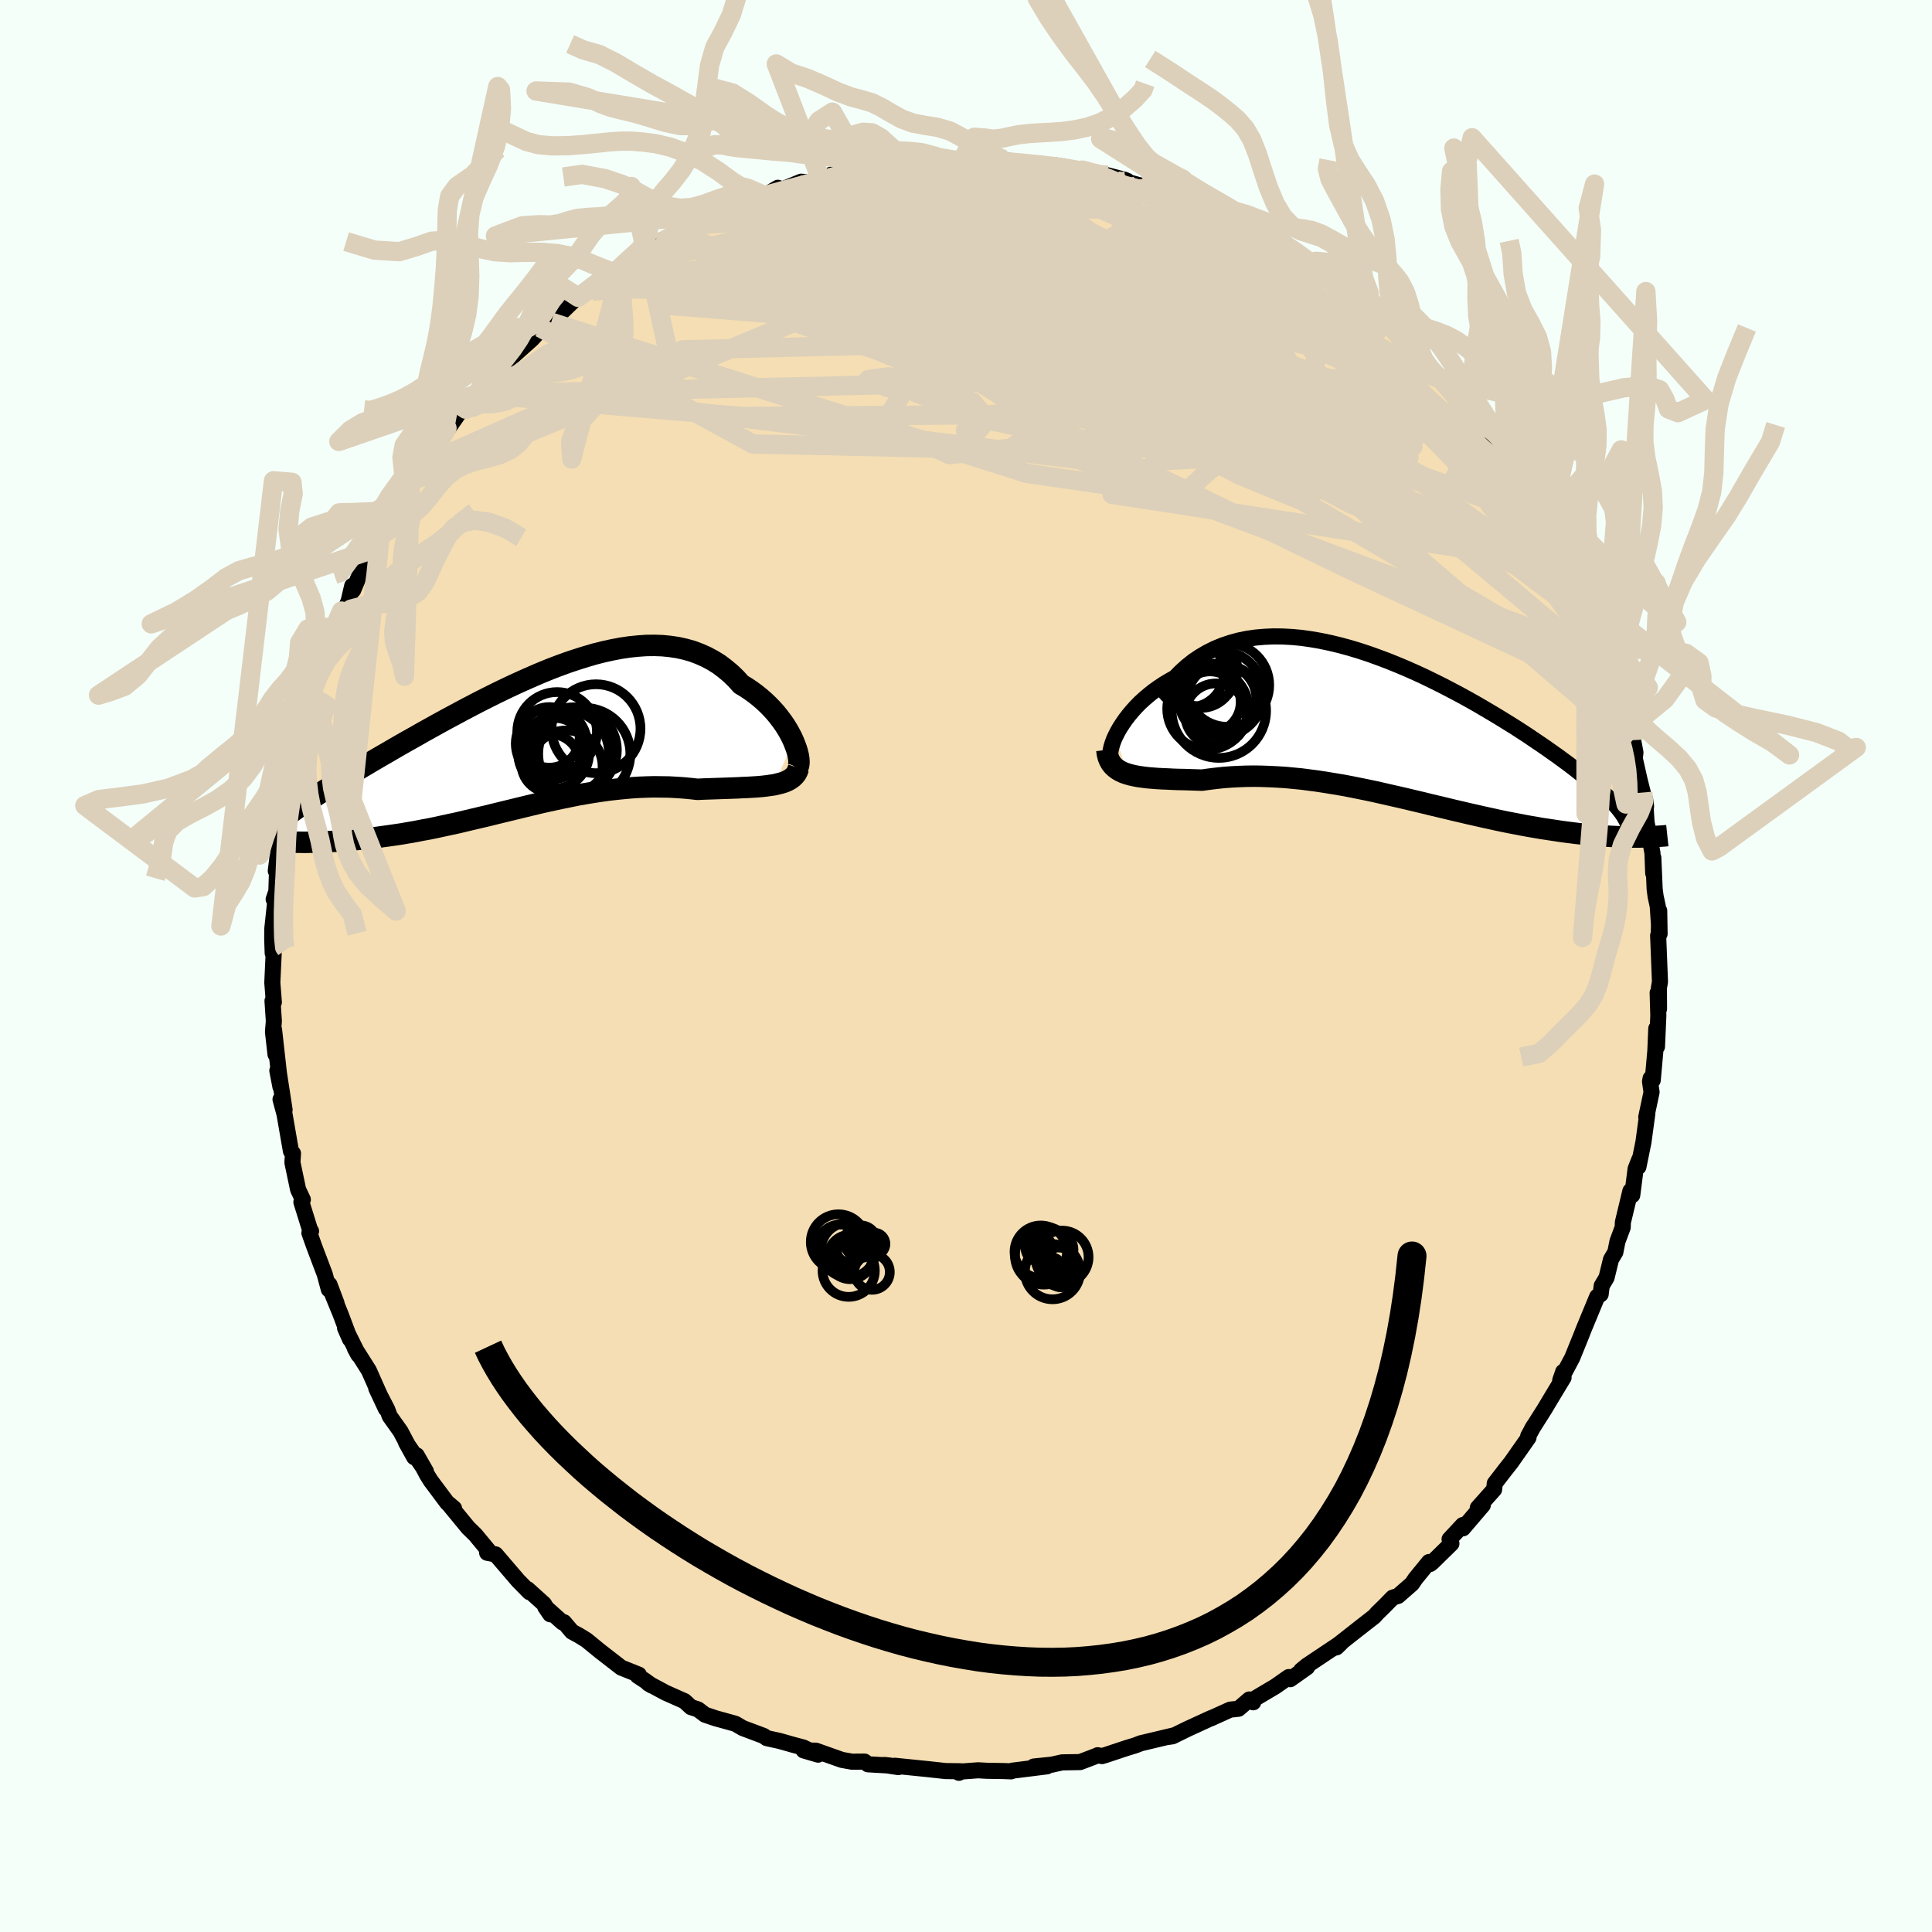 <svg xmlns="http://www.w3.org/2000/svg" width="500" height="500" viewBox="-100 -100 200 200"><defs><clipPath id="c"><path d="m27.32.16-.19-.42-.22-.42-.24-.42-.27-.43-.3-.43-.32-.42-.34-.42-.37-.41-.39-.4-.41-.39-.44-.38-.45-.36-.48-.35-.49-.33-.52-.31-.53-.59-.56-.54-.6-.5-.61-.46-.65-.4-.67-.36-.7-.31-.72-.27-.74-.21-.77-.17-.79-.12-.81-.08-.82-.03-.85.01-.86.06-.87.09-.88.13-.9.17-.91.2-.91.23-.92.27-.93.29-.93.31-.93.34-.94.36-.93.38-.93.4-.93.41-.92.42-.91.43-.91.44-.9.45-.89.45-.88.46-.86.45-.85.46-.84.45-.82.45-.81.45-.79.44-.77.44-.75.42-.74.42-.71.41-.7.41-.68.39-.65.38-.64.38-.61.36-.6.36-.57.35-.56.34-.54.33-.53.32-.5.31-.49.31-.46.29-.45.29-.43.28-.41.27-.4.26-.37.25-.36.25-.33.24-2.18 3.23.42.02.44.03.44.01.46.02.47.01h.48l.49.01.51-.01.51-.01.53-.01.53-.02.55-.03.56-.03.56-.04.58-.04.59-.05.61-.06.61-.06.63-.07.64-.07.65-.09.66-.09.68-.1.68-.1.69-.12.7-.12.71-.14.72-.13.73-.15.73-.16.74-.16.75-.16.75-.18.76-.18.76-.18.77-.18.77-.19.78-.19.78-.19.78-.19.78-.19.79-.19.79-.19.79-.18.79-.17.8-.17.79-.16.79-.16.8-.14.79-.13.79-.12.79-.11.79-.09.79-.08.78-.07.78-.05.78-.03.77-.02.77.01.76.01.76.04.75.05.74.07.73.08.62-.03.61-.02.6-.02.58-.02.58-.02.57-.02.55-.02.54-.03.52-.02.51-.03.49-.03.47-.04.45-.05.43-.06.41-.06"/></clipPath><clipPath id="b"><path d="m-28.75.67.21-.41.24-.42.28-.43.3-.43.33-.43.36-.43.39-.43.41-.42.45-.41.47-.4.49-.39.52-.37.54-.36.57-.34.59-.33.6-.61.63-.57.67-.53.7-.47.74-.43.76-.38.8-.33.82-.28.84-.23.87-.18.9-.13.91-.08.93-.04.95.01.96.05.97.09.99.14.99.17 1 .21 1 .24 1 .27 1 .3 1 .33 1 .36.99.37.99.4.97.41.97.43.95.44.94.46.92.46.9.47.89.47.87.48.85.48.82.48.81.48.78.47.76.47.74.46.71.46.69.45.66.45.64.43.61.42.59.42.57.4.54.4.52.38.5.38.47.37.45.36.44.35.41.34.39.33.36.32.35.31.33.3.3.29.29.29.27.28.24.26.23.26.21.25 1.68 2.87h-.4l-.41-.01-.42-.01-.43-.01-.44-.02-.46-.02-.47-.03-.48-.03-.49-.04-.5-.04-.52-.05-.53-.06-.54-.06-.55-.07-.56-.07-.58-.08-.59-.09-.6-.09-.62-.09-.63-.11-.65-.11-.66-.12-.67-.13-.69-.13-.7-.14-.71-.15-.72-.16-.74-.16-.74-.17-.76-.17-.76-.18-.78-.18-.78-.19-.8-.19-.8-.19-.81-.2-.81-.19-.83-.2-.82-.19-.84-.19-.83-.19-.84-.19-.85-.18-.84-.17-.85-.17-.85-.16-.85-.14-.84-.14-.85-.13-.84-.11-.85-.11-.83-.08-.84-.08-.82-.05-.82-.04-.82-.03-.8-.01-.8.01-.79.03-.77.04-.77.06-.75.08-.74.09-.72.1-.63-.02-.61-.02-.61-.02-.59-.01-.57-.02-.56-.03-.54-.02-.53-.03-.51-.04-.49-.04-.47-.06-.44-.06-.43-.08-.4-.09-.38-.11"/></clipPath><filter id="a"><feTurbulence baseFrequency=".05" numOctaves="3" result="noise" type="noise"/><feDisplacementMap in="SourceGraphic" in2="noise" scale="2"/></filter></defs><rect width="100%" height="100%" x="-100" y="-100" fill="#F5FFFA"/><path fill="wheat" stroke="#000" stroke-linejoin="round" stroke-width="1.667" d="m71.84 1.63-.11.64.01 2.17-.14-1.66.07 2.36-.14 3.21-.07-1.88-.1 2.33-.27 3.02-.22-.19-.06.34.16 1.08-.55 2.59.11-.36-.4 2.94-.52 2.57.1-.78-.39.98-.35 2.73-.19-.43-.78 3.24-.02.53-.54 1.45-.22 1.11-.45.76-.46 1.88-.5.84-.11.88-.36.25-1.44 3.48-.18.47-.02.05-.94 2.32-1.25 2.35.31-.89.04.59-1.13 1.87-.85 1.42-1.31 2.07.2-.34-.57 1.04.03.16-1.81 2.58-.61.77-1.07 1.39-.07.63-1.69 1.9.52-.28-2.05 2.4-.02-.34-1.37 1.47.19.45-1.96 1.92-.23.19-.13-.2-1.42 1.74-.34.51-1.44 1.26-.56.18-.91.93-.66.64-.33.37-1.64 1.28-2.52 1.98.25-.06.51-.5-3.59 2.4-.58.48.61-.32-1.75 1.24-.15-.22-1.4.98-2.41 1.43.13.2-.4-.29-1.12.96-.86.09-2.01.91.05-.04-2.48 1.14-1.53.75-.6.09.85-.21-3.53.84-.57.22-.92.28-2.13.71-.4.12-.45-.09-.06.04-1.76.67-1.86.03-1.07.24-1.87.19 1.37-.02-3.58.45-.13.07-.75-.03-1.78-.03-.89-.05-2.14.16.16.1.18-.16-1.56-.02-1.82-.2-3.45-.35.38.14-1.44-.22.57.06-2.28-.13-.35-.28-1.31.01-1.05-.19-2.68-.95-1.27-.03 1.5.44-1.53-.74-1.02-.27-1.45-.41-1.32-.29-.32-.23-2.16-.81-.77-.45-2.03-.56-1.1-.37-.73-.55-.73-.24-.67-.62-1.94-.86-1.81-.97.37.22-.71-.51-.76-.5.12-.12-1.82-.73-2.23-1.73-1.37-1.12-.78-.48-.72-.39-.83-.98-.15.02-1.79-1.6.52.76-.65-1.07-1.7-1.53.2.31-1.17-1.19-2.33-2.72-.88-.17.12-.24-1.35-1.63-.72-.7-2.1-2.55.62.52-.68-.54-1.74-2.33-.36-.58-1.08-2.03.95 1.66-2.06-3 .85 1.53-1.42-2.68-1.12-1.57-.25-.69-1.14-2.2 1 2.13-1.77-3.98-1.44-2.27.36.66-1.38-2.78.51 1.16-.97-2.58-.93-2.27.51 1.14-.73-1.94-.07.5-.42-1.56-1.09-2.88-.5-1.4.17-.19-.06.01-.94-3.02.15-.26-.49-1.04-.59-2.8.06-.94-.21-.23-.67-3.85-.41-1.51.42 1.08-.63-4.07-.12.01.32 1.67-.66-5.9.15 2.54-.26-2.32.09-1.12-.14-2.09.14.14-.16-2.03.16-3.45-.12.4-.05-1.48.01-1.05.36-3.37-.22.32.28-.82.11-3.5-.17 1.38.42-3.08.11-.93.04-.63-.08.99.72-3.18-.05.11.24-2.34.79-2.72.06-1.02-.31.75.53-1.58 1.05-3.13.37-2.06-.3.68.21-.43.71-1.99.54-1.27.82-2.16.27-1.29.66-1.61-.3 1.29 1.04-2.32.37-1.58.1.44.74-1.75 1.92-3.68.18-.67-.9 1.92 1.87-4.03.96-.62-.05-.22.34-.87.87-1.31 1.33-1.78-.09.08.97-1.23.14-.05 1.43-2.56-.44.85 2.1-3.01.3.2 1.9-2.28-.8.71.68-.84 1.83-1.87.97-.99.41-.33 1.83-1.64.99-1.07-1.04.71.91-.85 1.15-.55 3.02-2.91-.22.33 1.8-1.06-.57.14 1.98-1.36-.76.71 1.03-1.07 1.04-.62 2.97-1.97 1.3-.76-.73.49.29-.1 2.06-1.25.31.05.82-.67.71-.11 2.16-1.08 2.63-1.19.16.06-.43-.11.4-.06 2.13-.57 1.37-.81-.06.39 2.46-1.02.71.06 2.86-.68-.46-.11 3.45-.65.46-.17.33.11.73-.06 1.48-.15.41-.28 1.35-.02.07.02 3.13-.14.41-.09 1.77-.14 1.38-.07 1.25.1.36.22 1.26-.24 1.91.39-1.5-.05 1.17-.11 2.47.39 1.71.05-.36-.07 2.78.49 1.27.52.26-.11 1.04.12 1.79.47.27.11-.2.06 2.59.7 1.17.52 1.66.49 1.18.74.34-.14-.01-.02 2.67 1.39 1.17.41-.6-.32.5.31 1.27.72 1.44.69 2.11 1.08 1.3.78.07-.2.3.16 1.13 1.16 1.12.46.66.43 2.69 2.17 1.67 1.11-.13.19.84.26.3.31 1.32.88.36.71.15.01 3.28 3.43-.05-.41.13.29.23.29 1.58 1.76.24.16 1.31 1.57 1.34 1.45.7 1.06.59.86.56.77 1.02.66.07.01.74 1.5 1.89 2.59.75 1.36-.07-.11.7.97.76 1.12-.01.61.39.42 1.74 3.22.58 1.06.1.3 1.18 2.5.4.94.41.79-.78-1.99 1.69 3.85.41 1.53.18.5.43 1.12.86 2.03.07.9.52 1.13.54 1.91.68 2.8-.78-2.36.92 2.25.24 1.28-.07.61.5 2.22.33 1.31.34 1.43-.1-.72.15 2.37.61 3.16.08 2.11.01-1.6.14 3.25.1.76.22 1.01.19 2.86-.04-2.39-.04 2.42-.07.15.19 4.78-.11.64" filter="url(#a)"/><path fill="#fff" d="m-28.75.67.21-.41.24-.42.28-.43.3-.43.33-.43.36-.43.39-.43.41-.42.45-.41.47-.4.49-.39.52-.37.54-.36.57-.34.59-.33.6-.61.63-.57.67-.53.7-.47.74-.43.76-.38.8-.33.82-.28.84-.23.87-.18.9-.13.91-.08.93-.04.95.01.96.05.97.09.99.14.99.17 1 .21 1 .24 1 .27 1 .3 1 .33 1 .36.99.37.99.4.97.41.97.43.95.44.94.46.92.46.9.47.89.47.87.48.85.48.82.48.81.48.78.47.76.47.74.46.71.46.69.45.66.45.64.43.61.42.59.42.57.4.54.4.52.38.5.38.47.37.45.36.44.35.41.34.39.33.36.32.35.31.33.3.3.29.29.29.27.28.24.26.23.26.21.25 1.68 2.87h-.4l-.41-.01-.42-.01-.43-.01-.44-.02-.46-.02-.47-.03-.48-.03-.49-.04-.5-.04-.52-.05-.53-.06-.54-.06-.55-.07-.56-.07-.58-.08-.59-.09-.6-.09-.62-.09-.63-.11-.65-.11-.66-.12-.67-.13-.69-.13-.7-.14-.71-.15-.72-.16-.74-.16-.74-.17-.76-.17-.76-.18-.78-.18-.78-.19-.8-.19-.8-.19-.81-.2-.81-.19-.83-.2-.82-.19-.84-.19-.83-.19-.84-.19-.85-.18-.84-.17-.85-.17-.85-.16-.85-.14-.84-.14-.85-.13-.84-.11-.85-.11-.83-.08-.84-.08-.82-.05-.82-.04-.82-.03-.8-.01-.8.01-.79.03-.77.04-.77.06-.75.08-.74.09-.72.1-.63-.02-.61-.02-.61-.02-.59-.01-.57-.02-.56-.03-.54-.02-.53-.03-.51-.04-.49-.04-.47-.06-.44-.06-.43-.08-.4-.09-.38-.11" filter="url(#a)" transform="translate(44.25 -24.53)"/><path fill="#fff" d="m27.32.16-.19-.42-.22-.42-.24-.42-.27-.43-.3-.43-.32-.42-.34-.42-.37-.41-.39-.4-.41-.39-.44-.38-.45-.36-.48-.35-.49-.33-.52-.31-.53-.59-.56-.54-.6-.5-.61-.46-.65-.4-.67-.36-.7-.31-.72-.27-.74-.21-.77-.17-.79-.12-.81-.08-.82-.03-.85.01-.86.06-.87.09-.88.13-.9.17-.91.2-.91.23-.92.27-.93.29-.93.31-.93.34-.94.36-.93.38-.93.4-.93.41-.92.42-.91.43-.91.44-.9.45-.89.45-.88.46-.86.45-.85.46-.84.45-.82.45-.81.45-.79.44-.77.44-.75.42-.74.42-.71.41-.7.41-.68.39-.65.38-.64.38-.61.36-.6.36-.57.35-.56.34-.54.33-.53.32-.5.31-.49.31-.46.29-.45.29-.43.28-.41.27-.4.26-.37.25-.36.25-.33.24-2.18 3.23.42.02.44.03.44.01.46.02.47.01h.48l.49.01.51-.01.51-.01.53-.01.53-.02.55-.03.56-.03.56-.04.58-.04.59-.05.61-.06.61-.06.63-.07.64-.07.65-.09.66-.09.68-.1.68-.1.69-.12.7-.12.71-.14.72-.13.73-.15.73-.16.74-.16.75-.16.75-.18.76-.18.76-.18.77-.18.77-.19.78-.19.78-.19.78-.19.78-.19.79-.19.79-.19.79-.18.79-.17.8-.17.79-.16.79-.16.8-.14.79-.13.79-.12.79-.11.79-.09.79-.08.78-.07.78-.05.78-.03.77-.02.77.01.76.01.76.04.75.05.74.07.73.08.62-.03.61-.02.6-.02.58-.02.58-.02.57-.02.55-.02.54-.03.52-.02.51-.03.49-.03.47-.04.45-.05.43-.06.41-.06" filter="url(#a)" transform="translate(-45.17 -23.42)"/><g fill="none" stroke="#000" transform="translate(44.25 -24.53)"><path stroke-linejoin="round" stroke-width="1.667" d="m-29.03 3.28-.12-.08-.09-.12-.06-.18-.02-.22.01-.26.05-.3.08-.33.11-.35.14-.38.18-.39.21-.41.24-.42.28-.43.3-.43.33-.43.36-.43.39-.43.41-.42.45-.41.47-.4.49-.39.52-.37.54-.36.57-.34.59-.33.6-.61.63-.57.67-.53.7-.47.74-.43.76-.38.8-.33.82-.28.84-.23.87-.18.9-.13.91-.08.93-.04.95.01.96.05.97.09.99.14.99.17 1 .21 1 .24 1 .27 1 .3 1 .33 1 .36.99.37.99.4.97.41.97.43.95.44.94.46.92.46.9.47.89.47.87.48.85.48.82.48.81.48.78.47.76.47.74.46.71.46.69.45.66.45.64.43.61.42.59.42.57.4.54.4.52.38.5.38.47.37.45.36.44.35.41.34.39.33.36.32.35.31.33.3.3.29.29.29.27.28.24.26.23.26.21.25.19.25.17.23.15.23.13.22.12.22.1.21.09.2.07.19.05.19.04.19" filter="url(#a)"/><path stroke-linejoin="round" stroke-width="2.222" d="m-29.67 2.15.05.4.09.37.13.32.16.29.2.25.23.22.27.2.29.17.32.15.35.12.38.11.4.09.43.08.44.06.47.06.49.04.51.04.53.03.54.02.56.03.57.02.59.01.61.02.61.02.63.02.72-.1.74-.09.75-.08.77-.06.77-.04.79-.03.8-.01.8.01.82.03.82.04.82.05.84.08.83.08.85.11.84.11.85.13.84.14.85.14.85.16.85.17.84.17.85.18.84.19.83.19.84.19.82.19.83.2.81.19.81.2.8.19.8.19.78.19.78.18.76.18.76.17.74.17.74.16.72.16.71.15.7.14.69.13.67.13.66.12.65.11.63.11.62.09.6.09.59.09.58.08.56.07.55.07.54.06.53.06.52.05.5.04.49.04.48.03.47.03.46.02.44.02.43.01.42.01.41.01h.78l.37-.01h.36l.35-.01.34-.02.32-.02.32-.02.3-.02.3-.02.28-.03" filter="url(#a)"/><circle cx="-17.882" cy="-3.645" r="4.424" clip-path="url(#b)" filter="url(#a)"/><circle cx="-18.072" cy="-1.9" r="4.886" clip-path="url(#b)" filter="url(#a)"/><circle cx="-18.367" cy="-1.52" r="3.202" clip-path="url(#b)" filter="url(#a)"/><circle cx="-19.212" cy="-2.095" r="4.21" clip-path="url(#b)" filter="url(#a)"/><circle cx="-17.767" cy="-3.11" r="3.578" clip-path="url(#b)" filter="url(#a)"/><circle cx="-19.942" cy="-6.12" r="3.784" clip-path="url(#b)" filter="url(#a)"/><circle cx="-18.987" cy="-2.795" r="3.172" clip-path="url(#b)" filter="url(#a)"/><circle cx="-19.962" cy="-5.71" r="3.532" clip-path="url(#b)" filter="url(#a)"/><circle cx="-21.107" cy="-5.83" r="3.576" clip-path="url(#b)" filter="url(#a)"/><circle cx="-17.177" cy="-4.545" r="4.318" clip-path="url(#b)" filter="url(#a)"/></g><g fill="none" stroke="#000" transform="translate(-45.17 -23.42)"><path stroke-linejoin="round" stroke-width="2.222" d="m27.66 3 .1-.12.07-.17.04-.21.01-.25-.02-.28-.05-.32-.08-.34-.11-.37-.14-.38-.16-.4-.19-.42-.22-.42-.24-.42-.27-.43-.3-.43-.32-.42-.34-.42-.37-.41-.39-.4-.41-.39-.44-.38-.45-.36-.48-.35-.49-.33-.52-.31-.53-.59-.56-.54-.6-.5-.61-.46-.65-.4-.67-.36-.7-.31-.72-.27-.74-.21-.77-.17-.79-.12-.81-.08-.82-.03-.85.01-.86.06-.87.09-.88.13-.9.17-.91.2-.91.23-.92.27-.93.29-.93.31-.93.34-.94.36-.93.38-.93.4-.93.41-.92.42-.91.43-.91.44-.9.45-.89.45-.88.46-.86.45-.85.46-.84.45-.82.45-.81.45-.79.44-.77.44-.75.42-.74.42-.71.41-.7.41-.68.39-.65.38-.64.38-.61.36-.6.36-.57.35-.56.34-.54.33-.53.32-.5.31-.49.31-.46.29-.45.29-.43.28-.41.27-.4.26-.37.25-.36.25-.33.24-.32.23-.31.22-.28.22-.27.21-.25.21-.23.2-.21.19-.2.19-.19.18-.16.17" filter="url(#a)"/><path stroke-linejoin="round" stroke-width="2.222" d="m27.83 2.93-.1.29-.13.26-.18.23-.21.2-.24.17-.28.16-.3.13-.34.11-.36.09-.38.09-.41.06-.43.06-.45.05-.47.04-.49.03-.51.03-.52.02-.54.03-.55.02-.57.02-.58.02-.58.02-.6.02-.61.02-.62.03-.73-.08-.74-.07-.75-.05-.76-.04-.76-.01-.77-.01-.77.02-.78.03-.78.05-.78.07-.79.08-.79.09-.79.11-.79.12-.79.13-.8.14-.79.16-.79.16-.8.17-.79.17-.79.18-.79.19-.79.19-.78.19-.78.19-.78.19-.78.19-.77.19-.77.18-.76.18-.76.18-.75.18-.75.16-.74.16-.73.16-.73.15-.72.13-.71.14-.7.12-.69.12-.68.1-.68.1-.66.09-.65.09-.64.07-.63.07-.61.06-.61.06-.59.05-.58.04-.56.04-.56.03-.55.03-.53.02-.53.01-.51.01-.51.01-.49-.01h-.48l-.47-.01-.46-.02-.44-.01-.44-.03-.42-.02-.41-.03-.4-.03-.39-.04-.37-.03-.36-.04-.36-.04-.33-.04-.33-.05-.32-.04-.3-.05" filter="url(#a)"/><circle cx="3.8" cy="2.776" r="3.748" clip-path="url(#c)" filter="url(#a)"/><circle cx="2.165" cy="2.446" r="3.026" clip-path="url(#c)" filter="url(#a)"/><circle cx="5.655" cy="1.461" r="4.766" clip-path="url(#c)" filter="url(#a)"/><circle cx="4.605" cy="1.056" r="4.424" clip-path="url(#c)" filter="url(#a)"/><circle cx="2.84" cy="-.814" r="4.124" clip-path="url(#c)" filter="url(#a)"/><circle cx="6.87" cy="-1.144" r="4.602" clip-path="url(#c)" filter="url(#a)"/><circle cx="2.25" cy=".411" r="3.69" clip-path="url(#c)" filter="url(#a)"/><circle cx="2.48" cy="1.396" r="3.672" clip-path="url(#c)" filter="url(#a)"/><circle cx="2.035" cy="-.249" r="3.138" clip-path="url(#c)" filter="url(#a)"/><circle cx="3.85" cy="1.356" r="4.36" clip-path="url(#c)" filter="url(#a)"/></g><g fill="none" stroke="#DCD0BA" stroke-linejoin="round" stroke-width="2"><path d="m53.11-55.76-3.16 6.53-17.62-9.75-12.61-8.52-5.55-4.29-1.48-.46.71 1.99 2.3 2.62 3.27 1.75 3.24.25 2.28-.91.97-1.14.12-.49.35.68 1.76 1.9 3.34 2.57 2.98 1.95-1.22-.73-8.14-4.82-14.5-6.68-33.25-5.76" filter="url(#a)"/><path d="m-36.93-71.5 17.31-.97 10.28 4.88 9.35 1.22 7.73-1.45 5.72-1.63 2.16-.94-2.51-.62-6.33-.82-7.54-1.2-5.94-1.38-2.82-1.26-.02-.85 1.13-.31.51.28-.72.79-.8 1.17 1.69 1.41 6.77 1.56 12.46 1.84 15.35 2.61 13.21 4.31 9.32 8.41 17.73 24.44" filter="url(#a)"/><path d="M68.92-23.27 27.39-58.93 7.73-71.31l-2.71-2.92 3.31.8 3.22 2.02 1.5 2.31-.24 2.34-2.08 2.14-3.89 1.68-4.61 1.21-3.24 1.12-.55 1.22.88.42-1.51-1.86-8.23-3.42-18.88.46-26.97 11.95" filter="url(#a)"/><path d="M63.54-39.04 47.92-55.06l-5.26-2.43-11.83-3.52-14.38-3.22-10.06-.72-2.98 1.77 2.43 2.82 3.84 2.28 1.24.7-3.68-1.16-8.28-2.61-10.33-3.29-9.03-3.12-5.2-2.24-.16-.85 5.45.86 11.84 2.57 18.18 3.69 20.44 3.23 13.8.45 9.16 4.09" filter="url(#a)"/><path d="m-29.42-76.02-2.03 3.81 5.4 1.85 6.28-.98 4.68-2.24 3.6-2.11 2.79-1.11 2.15.17 2.14 1.37 2.91 2.25 3.76 2.69 3.67 2.69 2.32 2.42.76 2.31.75 2.71 3.3 3.43 7.56 3.45 10.99 1.58 10.54-1.88 6.66-1.99 13.42 14.02" filter="url(#a)"/><path d="m36.56-71.86-20.87-.48 1.4 1.65-3.21-.83-5.19-1.98L6.26-75l1.29-.37 3.59.65 3.86 1.2 2.16 1.2-.94.66-4.21-.05-5.8-.45-4.29-.15.28.83 6.05 2.03 10.18 2.83 10.66 2.93 7.56 2.47 2.51 1.69-5.25-1.6L2.62-83.24" filter="url(#a)"/><path d="m20.25-80 17.54 12.64 6.12 6.29-4.53-1.4-8.8-4.12-6.74-2.52-1.44.78 3.13 3.47 4.41 4.38 2.44 3.46-1.2 1.44-5.12-1.03-8.34-3.62-8.33-5.89-.93-6.29 12.43-2.83 15.67 3.38" filter="url(#a)"/><path d="m43.25-66.94-6.29 11-17.47-5.55-3.34-3.09 5.94-.26 6.03-.23.98-1.73-4.74-3-8.24-2.69-7.88-.54-3.27 2.8 3.95 5.96 8.72 7.05 4.88 4-2.3-2.77 32.89.23" filter="url(#a)"/><path d="M-31.35-75.21 8.8-69.82l10.24 2 2.24-.09-.16-1.65.64-1.4 2.5-.04 3.84 1.43 4.1 2.37 3.07 2.45 1.1 1.86-.82 1.36-1.32 1.55.12 2.18 4.4 4.13 28.36 23.66" filter="url(#a)"/><path d="m63.54-39.04-23.62-8.75-17.87-9.45-4-5.5-2.67-3.01L10-67.93l-4.25-1.68 1.24-.74 7.27.63 10.22 1.73 8.88 1.7 4.47.25-.77-2.01-4.85-3.76-7.12-3.98-8.6-2.54-13.22-.18-31.87 1.82" filter="url(#a)"/><path d="m-10.51-82.57 33.85 11.15.99.47-11.4-2.91-10.11-2.78-3.5-1.5 2.31-.13 4.26.76 2.21.98-1.56.83-3.67.73-1.58.96 4.38 1.49 10.84 2.18 13.22 2.8 8.88 2.45L35.68-67 9.64-82.81m-60.31 23.6 42.36-.96 11.06-1.46 11.54-1.93 10.01-.54 5.7 1.47.76 2.57-3.96 1.91-7.85-.08-10.07-2.22-10.18-3.34-8.31-3.07-5.06-1.77-1.29-.15 2.27 1.18 5.36 2.08 8.26 2.69 11.25 3.2 13.43 3.39 12.78 2.98 9.41 2.93 8.78 6.25 8.74 7.03" filter="url(#a)"/><path d="m-57.51-50.14 43-17.85 20.79-4.27 3.17-.46-5.71.77-8.79 1.01-8.08.76-4.78.53-.16.61 4.53 1.02 8.21 1.57 10.15 1.92 9.79 1.86 6.91 1.27 2.09.23-3.22-.97-6.89-1.92-6.9-2.3-2.3-2.06 5.44-1.52 10.9-1.2 4.18-2.48-22.2-9.62" filter="url(#a)"/><path d="m16.42-81.39 3.75 11.32-.43 5.48 4.13 2.75.43.1-4.01-1.76-4.55-2.13-2.25-1.3-.14-.22-.01.29-1.43.14-2.63-.03-2.14.51.39 1.88 4.1 3.44 7.5 4.13 9.06 3.2 7.96.85 4.5-1.68v-2.88l-4.25-2.21-7.71-.56-4.48 2.85 39.3 18.44" filter="url(#a)"/><path d="m16.49-81.22-28.6 2.97-10.23 1.93-2.32 2.07 2.19 1.83 5.52 1.09 7.67.31 8.05-.12 6.6.05 4.29.65 2.27 1.18 1.1 1.18 1.1.63 2.55-.1 4.4-.99 2.07-2.67-10.24-4.71-32.44-4.25" filter="url(#a)"/><path d="M43.76-66.22 2.45-69.71l2.36-1.57 6.04 1.33.39 2.05-.8 2.14 2.26 2.3 4.55 2.09 3.94 1.31 2.48.71 2.79 1.09 4.28 2.03 3.54 1.94-.76-.11-2.62-1.93 8.97 3.36 27.24 22.96" filter="url(#a)"/><path d="M41.63-68.13 3.94-74.36l-20.08-.16-6.19-.03 1.3.44 5.24 1.69 7.78 2.53 9.04 2.18 8.4.81 5.92-.86 2.75-2.04.2-2.33-1.09-1.8-1.56-.79-2.03.24-2.69 1.14-2.67 2-.75 2.89 2.76 3.38 4.85 2.73 1.47.92-5.94.76-.84 7.54 56.44 21.08" filter="url(#a)"/><path d="m-49.99-60.05 61.23 7.57 15.75-5.11 3.6-4.69-2.69-4.08-5.53-3.45-4.65-2.26-1.11-.67 2.79 1.09 4.52 2.88 2.4 4.48-3.5 5.36-10.7 4.55-13.81 1.44-6.88-3.1 4.47-7.35-25.63-12.68" filter="url(#a)"/><path d="m-.37-83.49-6.84 11.44 8.13 3.62 1.09 1.87-1.46 1.98-.83 2.03-.42 1.61-.81.85-1.38-.04-1.52-.82-.98-1.17.66-.78 3.67.43 7.57 2.2 10.76 3.85 11.11 4.53 7.29 3.49.05.62-7.35-3.01-9.87-5.25-3.13-3.62 11.91 2.77L51.06-45.9l14.17 10.71" filter="url(#a)"/><path d="m-35.62-72.48 23.99-5.27 11.36 1.06 2.29 2.19-3.2 2.76-3.63 3.59-1.76 3.32-.62 1.45-.93-1.05-1.54-2.69-.87-2.58 1.79-.82 5.59 1.7 8.5 3.65 8.47 3.68 5.13 1.13-.86-3-13.61-6.03-42.17-1.4" filter="url(#a)"/><path d="M31.98-74.65 21.8-64.73l-26.52-.19-15.12-3.16-4.16-3.75 1.67-2.97 4.51-1.62 6.35-.11 7.67 1.48 8.35 3.02 8.39 4.08 7.86 4.07 6.63 2.74 4.53.5 1.58-1.72-1.83-2.92-5.51-2.66-9.66-1.24-14.59.55-18.55 1.37-13.9-1.11 14.14-12.76" filter="url(#a)"/><path d="m29.87-75.73-13.27 6.7 7.06 8 2.09 2.83.32-.27.85-1.42.32-1.77-1.6-1.99-3.9-2.34-5.81-2.69-6.94-2.73-7.1-2.26-5.98-1.29-3.47-.05.21 1.2 4.43 2.11 8.13 2.51 10.03 2.27 9.15 1.57 5.25.72-.53.14-5.17.11-4.13.73 3.62-.62-10.1-17.6" filter="url(#a)"/><path d="m13.33-81.87 8.52 12.98-10.19.52-4.23 1.59-1.34 3.09-3.23 2.78-5.62 1.27-5.31-.23-2.05-.83 2.1-.29 4.56.84 4.1 1.73 1.54 1.84-.92 1.13-1.31.01.9-.96 4.53-1.43 7.4-1.36 7.32-1.25 3.66-1.81.51-2.81 6.92-1.43 16.16 3.87" filter="url(#a)"/><path d="M67.18-29.11 19.46-57.19.08-65.62l-.45-3.76 7.76-.43L17.4-68l8.46 2.01 4.89.82 1.12-.4-1.72-1.04-3.34-1.21-4.24-1.21-5.5-1.13-8.16-.92-11.58-.7-12.39-.9-6.25-2.1 7-3.92 22.24-4.16" filter="url(#a)"/><path d="m13.33-81.87-23.24 1.85-6.83.59.52.38 3.02 1.02 2.69 2.14 1.46 2.98.9 3.05 1.69 2.4 3.62 1.49 5.63.68 6.6.07 6.11-.29 4.93-.25 4.17.33 3.83.95 2.6.43-.3-1.79-1.74-3.11 5.95 2.67 24.59 19.39" filter="url(#a)"/><path d="m49.17-60.7-13.48-7.13-17.73-1.37-17.4.16-9.45 1.24-1.4 2.18 3 2.51 4.09 1.73 3.48.01 2.36-1.86 1.07-3.05-.36-3.17-1.67-2.44-2.44-1.37-2.22-.31-.91.66 1.12 1.62L.4-68.76l4.36 3.06 4.01 2.77 1.97 1.6-.86-.19-4.28-2.65-13.39-5.64-31.12-.33" filter="url(#a)"/><path d="M47.04-62.79 32.36-51.11 5.07-58.6l-14.15-8.23-4.62-4.8.44-1.73 4.11.36 7.01 1.61 8.09 1.78 6.49.67 2.43-1.25-2.43-2.83-5.66-3.15-5.47-2.36-1.16-1.33 16.34-1.36" filter="url(#a)"/><path d="m-44.09-66.09 22.02 12.05 26.47.6 7.73-5.29-2.86-5.22-3.36-3.21 1.08-.69 5.79 1.76 8.22 3.5 7.53 4.03 3.99 3.37-1.38 1.95-6.99.29-10.88-1.24-11.33-2.4-7.65-2.97-.77-2.8 6.92-1.8 12.52-.19 14.05 1.39 11.43 2.29 6.27 2.57-.07 2.54-11.68-1.26-46.92-25.1" filter="url(#a)"/><path d="M59.52-46.28 14.93-62.4l-4.15-2.49-3.55 2.02-4.89 1.89-2.11-.04.99-2.19 1.96-3.5 1.24-3.54.32-2.57.23-1.27.84-.23 1.16.21.08.02-2.65-.45-5.85-.69-7.26-.06-4.66 1.93 3.32 5.58L6.86-56.95l32.86 15.92L67.7-27.98" filter="url(#a)"/><path d="M31.98-74.65 4.44-71.72l1.89 2.14 1.59 2.61-1.88 1.48-2.18-.03-.19-.53 1.58.02 2.02.84 1.68 1.33 1.35 1.27 1.08.6.53-.52-.31-1.77-.6-2.57.73-2.43 3.78-1.21 6.87.6 7.05 2.01 1.99 1.87-8.39-.92-19.74-6.68-12.28-9.08" filter="url(#a)"/><path d="M61.65-42.64 40.24-63.56l-15.2-8.56-8.99-2.24-2.07.32 2.19 1.2 3.03 1.82 2.29 2.63 1.82 3.29 1.92 3.29 1.67 2.27.27.49-1.86-1.36-3.39-2.4-3.15-2.23-1.36-1.24.41-.34.59-.29-.72-.88-1.55-1-.59.24.2 2.13 1.45 3.02 35.91 7.64" filter="url(#a)"/><path d="m19.08-80.52-6.97.45 5.82 2.82 2.78 1.07-.81-.49-1.45-.47-1.21.46-2.22 1.32-4.28 1.77-5.13 1.8-2.76 1.61 2.54 1.3 7.94 1.13 9.97 1.46 6.65 2.45-2.33 3.54-16.96 3.18-33.91.23-27.42-2.32" filter="url(#a)"/><path d="m62.23-41.58-47.12-7.25 4.84-3.46 11.97-.63 9.59.76 4.35-.47-.78-2.35-3.49-2.8-2.92-1.34-.15.9 2.61 2.3 3.42 1.95 1.72.19-1.81-1.79-6.06-2.77-9.77-2.19-10.24-.07-1.98 3.22 18.08 5.87 23.58 2.53" filter="url(#a)"/><path d="m16.42-81.39-2.13 1.12 7.63 6.18 5.79 6.51 1.83 4.54.48 2.51.94.98 1.6.02 1.84-.38 1.48-.26.35.33-1.45 1.27-3.26 2.32-3.99 2.95-3.07 2.64-1.53 1.45-1.72.13-4.61-.42-10.36-1.51-49.18-15.63" filter="url(#a)"/><path d="m-22.09-75.61-.01-.21.18-.39.55-.55.82-.61 1-.57 1.12-.47 1.22-.4 1.28-.36 1.3-.36 1.27-.4 1.2-.43 1.1-.43 1-.4.92-.34.89-.28.88-.21.93-.18 1.02-.17 1.13-.19 1.25-.25 1.33-.26 1.35-.21 1.37-.28.9 1.72.78 2 .74 1.34.71.79.74.23.88-.27 1.03-.55 1.14-.47 1.15-.1 1.09.45.98 1.02.82 1.49.7 1.7.66 1.65.65 1.36.47.81M-.37-83.49l1.23-2.3 1.03.07.94.13.89-.1.84-.19.86-.17.95-.11 1.1-.08 1.21-.06 1.3-.09 1.32-.18 1.3-.28 1.28-.44 1.24-.63 1.22-.86 1.15-1.01.83-.9.23-.65m-20.69 7.99-1.09-.49-1.36-.36-1.17-.12-1.01-.05-.94-.05-.91-.02-.91.04-.99.1-1.09.09-1.22.07-1.34.02-1.43-.01-1.46-.04-1.46-.08-1.41-.11-1.35-.13-1.23-.12-1.07-.1-.86-.12-.7-.15-.89-.04-1.83.68 1.48-6.62 2.22.59 1.78 1.12 1.65 1.18 1.66 1.05 1.67.84 1.63.54 1.52.17 1.37-.17 1.18-.37 1.04-.3.94.06.93.54.95.86.93.84.79.61.44.28" filter="url(#a)"/><path d="m-8.99-82.69-.64-.16-.82-.31-1.18-.41-1.46-.65-1.65-.93-1.7-1-1.62-.73-1.47-.24-1.32.16-1.21.29-1.17.1-1.19-.24-1.28-.6-1.41-.84-1.61-.96-1.8-1.01-1.93-1.05-1.94-1.12-1.85-1.1-1.72-.87-1.65-.47-1.37-.61" filter="url(#a)"/><path d="m-8.99-82.69-.64-.29-.75-.08-1.09-.19-1.34-.3-1.45-.24-1.49-.15-1.5-.14-1.48-.24-1.45-.37-1.41-.44-1.32-.43-1.2-.54-1-.98-.77-1.68-.59-1.83 16.75 7.96-.52.2-1.01.65-1.24.86-1.29.85-1.29.75-1.27.61-1.22.47-1.16.36-1.07.31-.96.34-.84.42-.78.52-.78.62-.87.7-.97.76-1.01.79-.96.78-.84.78-.74.84-.7.97-.51.76" filter="url(#a)"/><path d="m8.98-77.11-1.55-.81-1.31-.55-.9-.51-.71-.47-.71-.45-.8-.4-.9-.33-1.01-.22-1.1-.12-1.19-.1-1.23-.15-1.25-.26-1.2-.35-1.1-.33-1-.16-.9.1-.83.32-.73.19-.61-1.03" filter="url(#a)"/><path d="m-10.05-82.74.63 1.34.76.22.85.09.9.13.98.13 1.07.08 1.15.03 1.22.02 1.23.05 1.18.14 1.1.26 1.01.43.92.6.84.75.57.88-.39.72-14.48-5.7.43-.08.55-.03.71-.04.82-.06.89-.06.97-.05 1.08-.05 1.17-.02 1.25-.02h1.26l1.24.03 1.15.06 1.06.09 1.02.11 1.13.13 1.52.28-50.25-8.3 3.46.12 1.95.58 1.28.61 1.11.4 1.16.29 1.31.31 1.47.44 1.59.49 1.58.34 1.42.01 1.2-.31 1.04-.38 1.03-.09 1.18.47 1.4.98 1.56 1.16 1.57.81 1.48-.03 1.31-1.14 1.17-1.96 1.41-.91 3.32 5.82-10.33 2.82-1.74-.76-.81-.2-.87-.55-1.32-.97-1.67-1.08-1.76-.88-1.64-.59-1.46-.34-1.28-.17-1.15-.09-1.08-.01-1.1.06-1.25.13-1.48.15-1.68.13-1.68.02-1.44-.12-1.27-.34-2.47-1.16m6.31 4.84 1.94-.27 2.36.44 1.81.61 1.35.67 1.15.64 1.14.56 1.17.4 1.19.19 1.23-.09 1.29-.36 1.3-.48 1.17-.38.85-.07.43.22.33.42m-2.76 1.3-1.68.47-1.27-.08-1.23-.48-1.19-.53-1.07-.29-.94.06-.92.31-1.08.4-1.28.3-1.41.15-1.35.07-1.15.12-.92.25-.83.27-.95.15-1.25-.03-1.69.12-2.77 1.04 22.98-2.3-1.56.75-1.03.51-.83.48-.75.5-.7.5-.67.51-.71.55-.84.64-1 .76-1.06.81-.99.79-.77.66-.58.54-.43.5.04.43" filter="url(#a)"/><path d="M-8.65-79.57h-.59l-.74-.19-1.05-.14-1.26-.01-1.35.08-1.36.17-1.34.22-1.29.23-1.23.2-1.17.11-1.07.05h-.94l-.78.04-.72.13-.91.33-1.44.63-2 .92 14.19-3.62-.49.18-1.26.2-1.37.18-1.29.21-1.18.24-1.08.25-.98.23-.87.21-.82.25-.86.32-.99.41-1.16.48-1.22.46-1.14.4-.98.37-.97.43-1.43.78" filter="url(#a)"/><path d="m-32.65-74.45-2.06 1.61-.84 1.78-.05 2.08.15 1.92.03 1.56-.16 1.33-.31 1.31-.45 1.33-.58 1.27-.66 1.11-.65.9-.59.7-.55.59-.58.66-.58.87-.39 1.17.1 1.78 5.2-20 1.95-1.78.72-1.57.24-1.42.3-1.18.53-.97.7-.89.84-.97.91-1.18.92-1.51.78-1.94.54-2.38.33-2.58.31-2.38.54-1.87.82-1.51.9-1.87.83-2.7 1.71-2.27m-42.42 28.46 2.93.88 2.58.16 1.81-.54 1.53-.54 1.6-.1 1.68.35 1.67.5 1.6.34 1.58.1 1.61-.04h1.66l1.6.13 1.43.28 1.24.4 1.05.45.82.33 1.12.43-3.48 2.64-1.62-1.06-1.14 1.39-.86 1.37-.74.89-.8.54-.96.37-1.12.36-1.2.44-1.2.54-1.13.63-1.05.68-.98.71-.96.73-1.01.75-1.07.76-1.14.73-1.19.65-1.21.53-1.15.41-.98.3-.66-.07M70.06-17.96l.08.95-.44 1.14-.9 1.61-.84 1.71-.44 1.54-.08 1.35.05 1.2.03 1.12-.06 1.07-.13 1.03-.19 1.03-.28 1.09-.35 1.18-.36 1.27-.34 1.29-.35 1.25L65 3.01l-.64 1.03-.84.97-.95.95-.98.97-1.01 1.04-1.24 1.07-1.87.39" filter="url(#a)"/><path d="m-45-65.24-.31-.91-.99.06-.93.84-.92 1.04-.96.98-.97.86-.96.75-.97.66-1 .65-1.02.69-1.05.73-1.09.72-1.15.61-1.25.43-1.33.26-1.32.22-1.25.41-1.25.76-1.2 1.18 14.25-4.91.84-1.2 1.06-1.22.97-1.14.84-1.08.7-1.03.58-1.02.51-1.08.54-1.15.66-1.18.79-1.14.88-1.01.87-.89.78-.81.66-.8.59-.86.64-.92.86-.99 1.15-1.06 1.31-1.14.98-1.11-.19-.66 4.17 18.68-.91.24-.88-.24-.87-.36-.89-.27-.98-.15-1.1-.02-1.21.1-1.21.25-1.14.34-1.06.35-1.03.25-1.1.11-1.22.03-1.34.07-1.34.23-1.25.46-1.07.6-.85.58-.72.55-1.12 1.26-.3-.2.81-.18 1.11-.17 1.2-.03 1.18-.22 1.11-.49 1.04-.67.96-.71.89-.66.86-.55.87-.44.96-.35 1.09-.3 1.23-.2h1.35l1.43.3 1.43.62 1.33.78 1.1.67.9.45.93.38 1 .01-8.1-4.89-.96-.05-1.61.41-1.46.25-1.08.21-.79.33-.72.49-.82.6-.97.63-1.07.65-1.05.68-.91.73-.71.74-.66.63-.93.36-.94-.01" filter="url(#a)"/><path d="m-65.41-40.52.63-.22.92-1.24.93-1.33.82-1.1.74-.94.7-.9.69-.89.66-.9.63-.89.61-.93.6-.94.6-.91.6-.83.64-.74.76-.88 1.15-1.52-1.43 2.56.82-1.71.48-1.41.31-1.66.17-1.76.17-1.65.27-1.49.4-1.42.45-1.5.4-1.69.25-1.91.07-2.11-.07-2.21-.06-2.16.14-1.99.44-1.79.73-1.7.81-1.75.68-1.86.43-1.94.18-1.95-.1-1.93-.28-.33-9.04 40.9-.16 1.44.18 1.33v1.24l-.28 1.13-.34 1.13-.2 1.24-.07 1.4-.05 1.5-.16 1.48-.25 1.35-.27 1.2-.13 1.1.08 1.06.32 1.07.44 1.16.27 1.31.62-20.14.69-1.35.17-1.17.21-1.13.31-1.16.37-1.29.42-1.34.53-1.3.67-1.12.81-.94.89-.81.92-.79.91-.87.86-.99.81-1.07.76-1.05.7-.96.66-.83.65-.8.75-.93.98-1.26 1.13-1.54.51-.98" filter="url(#a)"/><path d="m-48.51-84.53-2.55 2.68-1.63 1.13-.76 1.04-.24 1.41-.05 1.83-.05 2.09-.11 2.18-.17 2.13-.2 2.01-.25 1.81-.3 1.64-.35 1.51-.37 1.49-.33 1.55-.28 1.6-.31 1.5-.47 1.24-.63.93-.6.86-.23 1.25.2 1.92-.19 1.9-31.42 20.79 1.25-.38 1.46-.54 1.39-1.16 1.14-1.45 1.05-1.34 1.18-1.09 1.43-.89 1.68-.8 1.84-.78 1.86-.76 1.72-.78 1.45-.81 1.08-.91.72-1.05.46-1.2.45-1.28.7-1.22 1.21-.96 1.76-.56 2.11-.18 2.07-.09 1.63-.42 1.03-.8.41-.47" filter="url(#a)"/><path d="m-59.63-47.12-3.67.17-1.58.04-.75.92-1 1.17-1.31 1.03-1.36.86-1.37.69-1.47.5-1.59.37-1.54.45-1.37.75-1.37 1.06-1.7 1.2-2.04 1.24-2.59 1.25 22.84-7.67.56-.64.11 1.11-.18 1.65-.23 1.62-.16 1.44-.1 1.29-.15 1.15-.25 1.06-.39 1.04-.5 1.05-.52 1.11-.46 1.15-.33 1.18-.2 1.18-.11 1.19-.08 1.22-.07 1.28-.02 1.3.11 1.29.26 1.25.28 1.34.14 1.7v2.09l3.19-29.97.21.35 1.06-.76 1.12-.74.98-.66.81-.71.7-.81.65-.83.65-.81.71-.74.81-.64.98-.52 1.14-.39 1.27-.31 1.23-.35 1.07-.48.84-.67.68-.8.71-.81.94-.66 1.21-.41 1.41-.2 1.67-.41" filter="url(#a)"/><path d="m-60.78-44.34-.1-.32-.03-.75.24-1.15.45-1.13.58-.98.65-.9.65-.9.6-.95.52-.99.48-1.03.44-1.07.45-1.13.48-1.21.54-1.27.63-1.25.7-1.14.62-.92.34-.71.31-.6m6.19 18.4-1.63-.97-1.71-.63-1.51-.2-1.21.23-.89.56-.62.78-.49.89-.47.92-.47.94-.45.99-.48 1.05-.72 1.02-1.24.79-1.84.41-2.11.14-1.78.48-1.29 1.49.3-1.29-.63 1.45-.59 1.48-.56 1.48-.53 1.36-.48 1.19-.47 1.08-.46 1.08-.47 1.13-.47 1.21-.43 1.24-.38 1.27-.34 1.29-.32 1.33-.3 1.35-.29 1.32-.28 1.22-.29 1.06-.31.9-.32.87-.31.97-.26.97-.12-.05" filter="url(#a)"/><path d="m-65.31-35.13-2.82.24-.85 1.42-.13 1.61-.33 1.29-.7.98-.85.93-.81 1.04-.74 1.18-.78 1.23-.98 1.18-1.22 1.14-1.41 1.13-1.43 1.18-1.28 1.19-1.01 1.17-.75 1.06-.66.95-.83.9-1.17.98-1.29.94-.47-.13 18.17-14.9-.32.18-.8.43-1.05.94-1.13 1.17-1.22 1.1-1.33.96-1.44.95-1.51 1.06-1.67 1.17-2.01 1.13-2.43.92-2.66.6-2.49.33-2.06.25-1.45.63 11.37 8.52.9-.14 1-.93.95-1.17.79-1.18.61-1.1.51-1 .51-.92.58-.91.69-.97.74-1.09.72-1.21.6-1.29.45-1.3.3-1.3.22-1.33.23-1.42.3-1.46.45-1.19.78-.47.87.04" filter="url(#a)"/><path d="m-50.87-47-1.33 1.03-.9.84-.75.69-.81.62-.9.62-.96.64-.98.69-1 .78-.98.87-.91.95-.8.99-.65.99-.53.96-.49.9-.6.84-.8.84-.97.96-.96 1.21-.79 1.46-.67 1.7M-70.37-1.7l-.16-.23-.1-.99-.03-1.29v-1.34l.04-1.29.06-1.24.07-1.2.05-1.16.04-1.1.04-1.04.05-1 .09-1 .13-1.07.17-1.16.21-1.26.23-1.33.24-1.31.25-1.27.26-1.27.3-1.41.33-1.58.27-1.42-.03-.33m0 0-.37.16-.86 1.21-.87 1.42-.67 1.3-.47 1.22-.36 1.26-.31 1.33-.3 1.35-.28 1.31-.26 1.19-.27 1.05-.31.97-.33.96-.33 1.02-.34 1.11-.37 1.17-.48 1.19-.68 1.15-.8 1.24-.61 2.24 5.44-46.09 1.92.16.12 1.18-.35 1.75-.18 1.9.25 1.88.64 1.87.8 1.78.7 1.63.4 1.47.07 1.4-.15 1.46-.23 1.57-.26 1.61-.24 1.44.34 1.14" filter="url(#a)"/><path d="m-63.04-3.39-.48-1.93-.9-1.2-.77-1.14-.57-1.17-.41-1.15-.3-1.08-.21-1.01-.2-.96-.25-1-.31-1.1-.32-1.24-.26-1.36-.17-1.4-.05-1.36.08-1.28.27-1.22.52-1.29.71-1.4.44-1.32-1.64-.99" filter="url(#a)"/><path d="m-83.92-9.09.67-2.32.19-1.39.43-1.18.94-.96 1.3-.76 1.45-.73 1.49-.83 1.41-1.01 1.23-1.18.97-1.28.71-1.28.59-1.19.67-1.15.95-1.2 1.3-1.27 1.28-1.06.48-.11 8.87 22.3L-60.53-7l-1.5-1.41-.99-1.21-.6-1.08-.42-.97-.29-.89-.18-.89-.15-1-.23-1.2-.35-1.37-.33-1.43-.16-1.33-.06-1.22-.28-1.32-.75-1.76-.79-2.31.05-2.28m136.62 5.29L69-24.55l.18-.8.24-1.24.38-1.6.51-1.78.64-1.87.75-1.94.81-2.01.79-2 .69-1.94.64-1.88.67-1.84.72-1.85.68-1.88.5-1.92.22-1.98.05-2.12.08-2.35.4-2.62.8-2.7.97-2.47 1.12-2.71" filter="url(#a)"/><path d="m83.82-56.01-.54 1.75-1.86 3.13-1.43 2.5-1.26 2.05-1.47 2.1-1.61 2.32-1.4 2.35-.92 2.14-.37 1.85.11 1.57.49 1.39.53 1.37-.15 1.68-1.59 2.19-2.57 2.1-1.64-.11" filter="url(#a)"/><path d="m68.24-26.07 2.39-2.76-.82-1.16-1.04-1.04-.53-1.28.06-1.58.41-1.75.48-1.75.4-1.65.33-1.55.34-1.58.38-1.67.34-1.78.16-1.81-.09-1.77-.31-1.7-.35-1.65-.22-1.67.01-1.71.16-1.71.14-1.7.02-1.84-.03-2.35.09-3.19-.18-3.1-2.68 41.84.46-1.45.29-1.49-.18-1.37-.21-1.4-.09-1.46-.06-1.45-.09-1.35-.09-1.22-.07-1.16-.06-1.21-.07-1.36-.12-1.53-.19-1.69-.25-1.84-.19-1.94.16-1.88.89-1.65-4.01 50.47.18-1.91.2-1.38.22-1.22.24-1.17.25-1.23.2-1.31.17-1.39.13-1.38.1-1.31.08-1.25.07-1.24.19-1.28.39-1.34.6-1.36.67-1.26.48-1.07.13-.92-.2-1.16-.22-1.84-1.45-4.06.66 1.56.59 1.25.61 1.21.61 1.15.6 1 .66.87.79.8.95.83 1.06.9 1.06.99.88 1.07.62 1.16.35 1.25.2 1.42.24 1.65.44 1.74.66 1.28.72-.37 14.21-10.34-.78.18-1.04-.83-2.31-.9-3-.76-2.98-.62-2.55-.56-1.9-.61-1.1-.8-.35-1.12.03-1.38-.3-1.38-1.35-.97-2.68-.4-3.52-.03-2.51-.36" filter="url(#a)"/><path d="m65.64-33.66-.39-1.92.04-1.69.31-1.28.1-1.06-.27-1.05-.46-1.17-.43-1.39-.26-1.62-.02-1.8.18-1.88.31-1.88.34-1.8.22-1.69.02-1.59-.21-1.6-.31-1.75-.24-1.96-.07-2.03-.03-1.76-.22-1.31-.12-1.43.06 51.56.29-.09.31-.92.24-1.25.18-1.3.05-1.2-.06-1.07-.08-.99v-1.02l.11-1.13.2-1.29.21-1.41.14-1.45.01-1.42-.12-1.35-.23-1.31-.31-1.4-.53-1.81-1.06-2.87 4.79 22.27.15-.06.06-.91-.04-1.23-.1-1.28-.18-1.19-.23-1.06-.27-.97-.25-.95-.25-1.03-.24-1.14-.26-1.25-.3-1.29-.31-1.3-.31-1.28-.3-1.28-.36-1.37-.58-1.79-1.02-2.89" filter="url(#a)"/><path d="m64.32-37.05 4.54-2.83 2.58.22.49 1.54-.4 1.9-.07 1.66.7 1.29 1.23 1.05 1.24 1.03.96 1.11.68 1.14.59 1.04.74.9 1.01.83 1.31.87 1.6 1.01 1.97 1.14 1.76 1.3-21.74-16.93-.66-1.87v-1.8l.24-2.03.13-1.93-.16-1.56-.48-1.13-.72-.85-.82-.78-.75-.94-.58-1.22-.34-1.53-.1-1.79.1-1.93.18-1.95.12-1.85-.1-1.68-.41-1.49-.7-1.38-.81-1.45-.66-1.7-.35-2.03-.14-2.12-.27-1.28" filter="url(#a)"/><path d="m63.63-74.54.89 2.01-.03 2.33.07 1.85.13 1.6-.04 1.73-.29 2.07-.49 2.4-.6 2.57-.61 2.5-.55 2.26-.45 1.94-.31 1.66-.14 1.49.07 1.44.25 1.5.37 1.61.32 1.49.11.81" filter="url(#a)"/><path d="m59.91-45.86 1.91-2.25 2.24-2.76.52-1.55-.83-.64-1.03-.71-.57-1.36-.1-1.93.11-2.09.08-1.96.07-1.83.24-1.98.58-2.45.84-2.96.69-3.12.09-2.75-.34-2.26.66-2.48-5.55 34.66.06-.96-.45-.81-.51-.86-.56-1-.64-1.15-.7-1.2-.69-1.16-.67-1.07-.64-1-.63-.99-.64-1.01-.68-1.07-.71-1.13-.74-1.16-.72-1.13-.69-1.06-.64-.94-.63-.84-.68-.81-.83-.88-1-1-.9-1.02-.39-.86" filter="url(#a)"/><path d="m68.89-26.32-.52-1.54-.47-1.27-.48-1.22-.48-1.22-.46-1.23-.46-1.23-.46-1.19-.46-1.1-.45-.97-.45-.87-.47-.87-.51-.96-.56-1.11-.63-1.27-.74-1.41-.88-1.52-.89-.98.01-.61.21.71.6 1.17.73 1.37.71 1.35.63 1.25.55 1.13.49 1.01.43.93.42.94.42 1.01.44 1.1.46 1.18.45 1.23.45 1.25.44 1.27.43 1.32.42 1.36.38 1.36.22.96-.27-.64-17.87-56.64-.17 1.87.05 2.02.35 1.82.64 1.58.76 1.37.7 1.25.57 1.23.46 1.3.41 1.41.41 1.52.41 1.62.37 1.69.29 1.72.17 1.72.08 1.68.05 1.6.12 1.53.25 1.5.44 1.49.6 1.44.64 1.22.52.87.38.81-.63-.86.67-3.15.98-3.58.78-2.88-.04-1.67-.9-.66-1.37-.2-1.43-.27-1.27-.59-1.02-.96-.76-1.26-.52-1.5-.28-1.68-.09-1.81.02-1.93L52.9-73l-.15-2.01-.32-1.96-.45-1.85-.46-1.66-.4-1.53-.27-1.46-.35-1.2 7.64 35.8-.31-2.21-.01-2.57v-2.08l-.05-1.64-.17-1.34-.4-1.12-.64-1.01-.78-1.07-.73-1.29-.58-1.53-.46-1.63-.4-1.53-.35-1.33-.27-1.18-.23-1.18-.55-1.62-1.48-3.56 22.85 41.17-.94-.78-1.22-.8-1.12-1.01-.97-.93-.84-.77-.77-.7-.77-.77-.84-.88-.95-.98-1.03-1.03-1.02-1.1-.84-1.17-.54-1.24-.28-1.21-.38-.93-.98-.21-1.95 1.23" filter="url(#a)"/><path d="m53.11-55.76-.46-1.09-.31-1.69.05-2.32.32-2.65.44-2.66.37-2.36.09-1.83-.25-1.37-.46-1.28-.47-1.61-.29-2.12-.11-2.37-.08-2.2-.09-1.96.53-2.47 24.18 27.13-2.87 1.33-.98-.38-.37-1.02-.55-.97-1.34-.44-2.35.23-3.05.7-3.1.77-2.5.41-1.5-.3-.41-1.18.38-1.95.25-1.9-1.78.04-5.92 4.14" filter="url(#a)"/><path d="m49.17-60.7 1.2 1.38 1.05 1.18.91.95.84.75.81.64.78.65.76.8.74.99.74 1.15.71 1.17.68 1.06.61.9.58.75.52.67.44.59.39.43-34.04-31.5.77.44 1.14.66 1.28.73 1.23.68 1.06.6.92.55.86.58.89.65.97.74 1.04.81 1.09.83 1.07.81.99.74.89.67.81.63.77.63.77.7.81.79.85.88.84.88.74.77.59.64.6.68 1.06 1.19" filter="url(#a)"/><path d="m48.93-60.86-1.04-1.21-.52-.77-.38-.91-.35-1.33-.35-1.65-.37-1.65-.45-1.4-.55-1.06-.64-.82-.7-.76-.79-.85-.89-1.07-.96-1.33-.96-1.54-.89-1.62-.79-1.44-.62-1.19-.27-1.07.17-.89" filter="url(#a)"/><path d="m46.99-63.2.24-2.02-1.2-1.22-1.1-.9-.75-.99-.37-1.29-.14-1.66-.09-1.92-.2-2.05-.42-2.04-.65-1.88-.83-1.61-.91-1.38-.84-1.33-.68-1.54-.47-2.02-.33-2.58-.32-3-.43-3.09-.57-2.75-.64-2.06-.47-1.39-.09-1.5.11-3.09 5.79 38.38.1-1.57-.49-1.32-.99-1.33-1.13-1.35-1.15-1.06-1.15-.65-1.12-.36-1.05-.34-.97-.55-.88-.93-.79-1.32-.69-1.65-.6-1.79-.55-1.71-.58-1.47-.67-1.15-.79-.91-.88-.77-.92-.73-.98-.72-1.12-.74-1.34-.87-1.64-1.09-2.18-1.39m20.18 24.21-1.91-1.47-1.28-.83-1.05-.49-.95-.21-.95-.01-1.03.12-1.17.13-1.29.08-1.34.05-1.24.06-1.08.19-.9.39-.89.54-1.15.25-1.78-.71" filter="url(#a)"/><path d="m34.78-72.75 1.47-.2 1.68.16 1.39.88 1 1.15.77 1.04.69.82.72.63.84.53.95.48 1.07.45 1.13.41 1.15.36 1.1.36 1.04.41.99.53.98.67 1.01.82 1.05.92 1.05.98.96.97.85.9.91.68 1.27.34-41.47-10.2 1.4-.47 1.04-.39.95-.43 1.03-.52 1.14-.7 1.16-.82 1.11-.79 1.07-.59 1.11-.34 1.22-.09 1.32.05 1.31.06 1.15.05.84.11.63.29.92.49m-1.43-1.32-.49-.25-1.03-.81-1.2-.96-1.12-.86-.97-.69-.83-.56-.79-.47-.8-.47-.84-.48-.88-.51-.92-.57-.98-.62-1.04-.64-1.12-.64-1.13-.62-1.07-.6-.96-.59-.89-.56-.89-.44-.89-.26-.57.04 14.49 9.21-.94-.39-.56-.23-.6-.25-.77-.35-.88-.4-.92-.4-.95-.38-1.01-.36-1.09-.36-1.15-.36-1.14-.34-1.07-.32-.98-.26-.9-.2-.88-.15-.87-.12-.82-.12-.95-.24" filter="url(#a)"/><path d="m28.43-76.42 1.47.75 1.35.75 1 .68.67.73.5.94.47 1.17.58 1.31.77 1.32.96 1.2 1.04 1.02.91.88.61.88.27 1.02.06 1.31.35 1.41M26.09-77.54l.72-.06.56-.37.74-.09.98.28 1.18.46 1.25.45 1.21.3 1.1.16 1.01.09.96.18 1 .37 1.14.62 1.43.82 1.83.96 2.11.79m-20.22-6.19-.68-2.7-1.36-.64-1.33-.67-1.09-.99-.89-1.13-.79-1.16-.78-1.22-.82-1.34-.9-1.43-1-1.46-1.12-1.47-1.21-1.55-1.27-1.73-1.27-1.87-1.16-1.95-.86-2.23-.48-2.84-1.1-2.12L20.25-80l-1.47.08-1.25-.1h-.97l-.86.01-.86-.08-.9-.19-.97-.22-1.05-.14-1.14.01-1.21.19-1.27.29-1.3.33-1.2.32-.74.4.43.38" filter="url(#a)"/><path d="m31.1-62.61-.51-1.25-.27-1.4-.11-1.53-.29-1.36-.59-1.16-.79-1.11-.81-1.18-.69-1.25-.56-1.21-.52-1.09-.56-.99-.65-.9-.72-.81-.75-.66-.76-.5-.95-.45-1.32-.54-25.93-3.12 2.18-.12 1.48-.1 1.29-.06 1.18-.03 1.08.02.98.04.89.05.84.07.83.07.9.08 1.01.1 1.13.12 1.21.14 1.24.19 1.22.22 1.11.22.91.16.83.09" filter="url(#a)"/><path d="m23.39-62.88-.3-1.65-.02-1.49.02-1.81-.13-2.02-.29-1.96-.45-1.59-.63-1.06-.83-.63-1-.48-1.06-.65-.99-.96-.85-1.18-.72-1.13-.72-.85-.88-.7-.95-.94" filter="url(#a)"/><path d="m-5.32-77.04.78-.42 1.27-.82 1.28-.88 1.22-.82 1.14-.68 1.06-.52.98-.37.89-.24.83-.15.83-.09.89-.1 1.01-.13L8-82.38l1.23-.07 1.27.04 1.27.17 1.16.22.66.04-1.53-.41.94.32.81.23.84.29.85.35.86.4.94.42 1.04.43 1.12.44 1.12.44 1.07.45.98.44.92.43.9.44.86.43.73.42.56.38.48.41.84.6M3.88-83.48l-.96-.42-.93-.3-1.08-.65-1.22-.86-1.31-.71-1.33-.4-1.29-.2-1.24-.23-1.17-.43-1.09-.6-1.03-.61-.99-.48-1.01-.3-1.11-.29-1.31-.49-1.53-.71-1.67-.72-1.72-.57-1.53-.93 7.4 19.2.36-1.31 1.03-.87.95-.44.81-.27.75-.41.73-.66.77-.87.85-.94.96-.85 1.08-.69 1.2-.53 1.27-.42 1.26-.36 1.19-.31 1.02-.18.63.05" filter="url(#a)"/></g><g fill="none" stroke="#000"><circle cx="8.842" cy="31.314" r="1.144" filter="url(#a)"/><circle cx="8.066" cy="29.986" r="2.998" filter="url(#a)"/><circle cx="9.538" cy="31.13" r="1.986" filter="url(#a)"/><circle cx="7.418" cy="28.698" r="1.086" filter="url(#a)"/><circle cx="9.154" cy="29.382" r="1.974" filter="url(#a)"/><circle cx="9.934" cy="30.142" r="2.754" filter="url(#a)"/><circle cx="7.546" cy="29.226" r="1.38" filter="url(#a)"/><circle cx="8.954" cy="31.646" r="2.858" filter="url(#a)"/><circle cx="7.742" cy="29.578" r="2.718" filter="url(#a)"/><circle cx="9.81" cy="31.95" r="1.312" filter="url(#a)"/><circle cx="-13.204" cy="28.568" r="2.866" filter="url(#a)"/><circle cx="-13.056" cy="29.124" r="2.356" filter="url(#a)"/><circle cx="-9.724" cy="31.684" r="1.838" filter="url(#a)"/><circle cx="-12.472" cy="29.96" r="1.056" filter="url(#a)"/><circle cx="-9.508" cy="28.772" r="1.168" filter="url(#a)"/><circle cx="-11.988" cy="30.12" r="2.302" filter="url(#a)"/><circle cx="-10.908" cy="28.536" r="1.686" filter="url(#a)"/><circle cx="-12.176" cy="29.404" r="2.84" filter="url(#a)"/><circle cx="-12.264" cy="29.52" r="1.09" filter="url(#a)"/><circle cx="-12.144" cy="31.544" r="2.708" filter="url(#a)"/></g><path fill="#D77F8C" stroke="#000" stroke-linejoin="round" stroke-width="3" d="m-49.48 39.41.35.75.4.76.43.76.47.77.51.78.54.78.58.78.61.79.64.79.68.79.7.79.74.79.77.79.8.79.83.78.85.79.88.78.91.77.93.77.96.76.97.76 1.01.75 1.02.74 1.04.73 1.07.72 1.08.71 1.1.7 1.12.69 1.14.67 1.15.66 1.17.65 1.18.63 1.2.61 1.21.6 1.22.58 1.23.57 1.24.54 1.25.53 1.26.5 1.27.49 1.27.46 1.28.44 1.29.42 1.29.39 1.29.37 1.3.34 1.3.31 1.3.29 1.3.26 1.3.23 1.3.21 1.29.17 1.3.14 1.29.11 1.28.08 1.28.05 1.28.01 1.26-.02 1.26-.06 1.25-.1 1.24-.13 1.23-.17 1.22-.2 1.21-.25 1.19-.28 1.18-.33 1.17-.37 1.15-.41 1.13-.45 1.12-.49 1.1-.54 1.08-.59 1.07-.63 1.04-.67 1.02-.73 1-.77.97-.82.96-.87.93-.92.9-.97.88-1.03.85-1.07.82-1.13.79-1.18.77-1.24.74-1.29.7-1.35.67-1.41.64-1.46.61-1.53.57-1.58.54-1.64.5-1.7.47-1.77.42-1.82.39-1.89.35-1.95.31-2.02.27-2.08.23-2.15-.23 2.15-.27 2.08-.31 2.02-.35 1.95-.39 1.89-.42 1.82-.47 1.77-.5 1.7-.54 1.64-.57 1.58-.61 1.53-.64 1.46-.67 1.41-.7 1.35-.74 1.29-.77 1.24-.79 1.18-.82 1.13-.85 1.07-.88 1.03-.9.97-.93.92-.96.87-.97.82-1 .77-1.02.73-1.04.67-1.07.63-1.08.59-1.1.54-1.12.49-1.13.45-1.15.41-1.17.37-1.18.33-1.19.28-1.21.25-1.22.2-1.23.17-1.24.13-1.25.1-1.26.06-1.26.02-1.28-.01-1.28-.05-1.28-.08-1.29-.11-1.3-.14-1.29-.17-1.3-.21-1.3-.23-1.3-.26-1.3-.29-1.3-.31-1.3-.34-1.29-.37-1.29-.39-1.29-.42-1.28-.44-1.27-.46-1.27-.49-1.26-.5-1.25-.53-1.24-.54-1.23-.57-1.22-.58-1.21-.6-1.2-.61-1.18-.63-1.17-.65-1.15-.66-1.14-.67-1.12-.69-1.1-.7-1.08-.71-1.07-.72-1.04-.73-1.02-.74-1.01-.75-.97-.76-.96-.76-.93-.77-.91-.77-.88-.78-.85-.79-.83-.78-.8-.79-.77-.79-.74-.79-.7-.79-.68-.79-.64-.79-.61-.79-.58-.78-.54-.78-.51-.78-.47-.77-.43-.76-.4-.76" filter="url(#a)"/></svg>